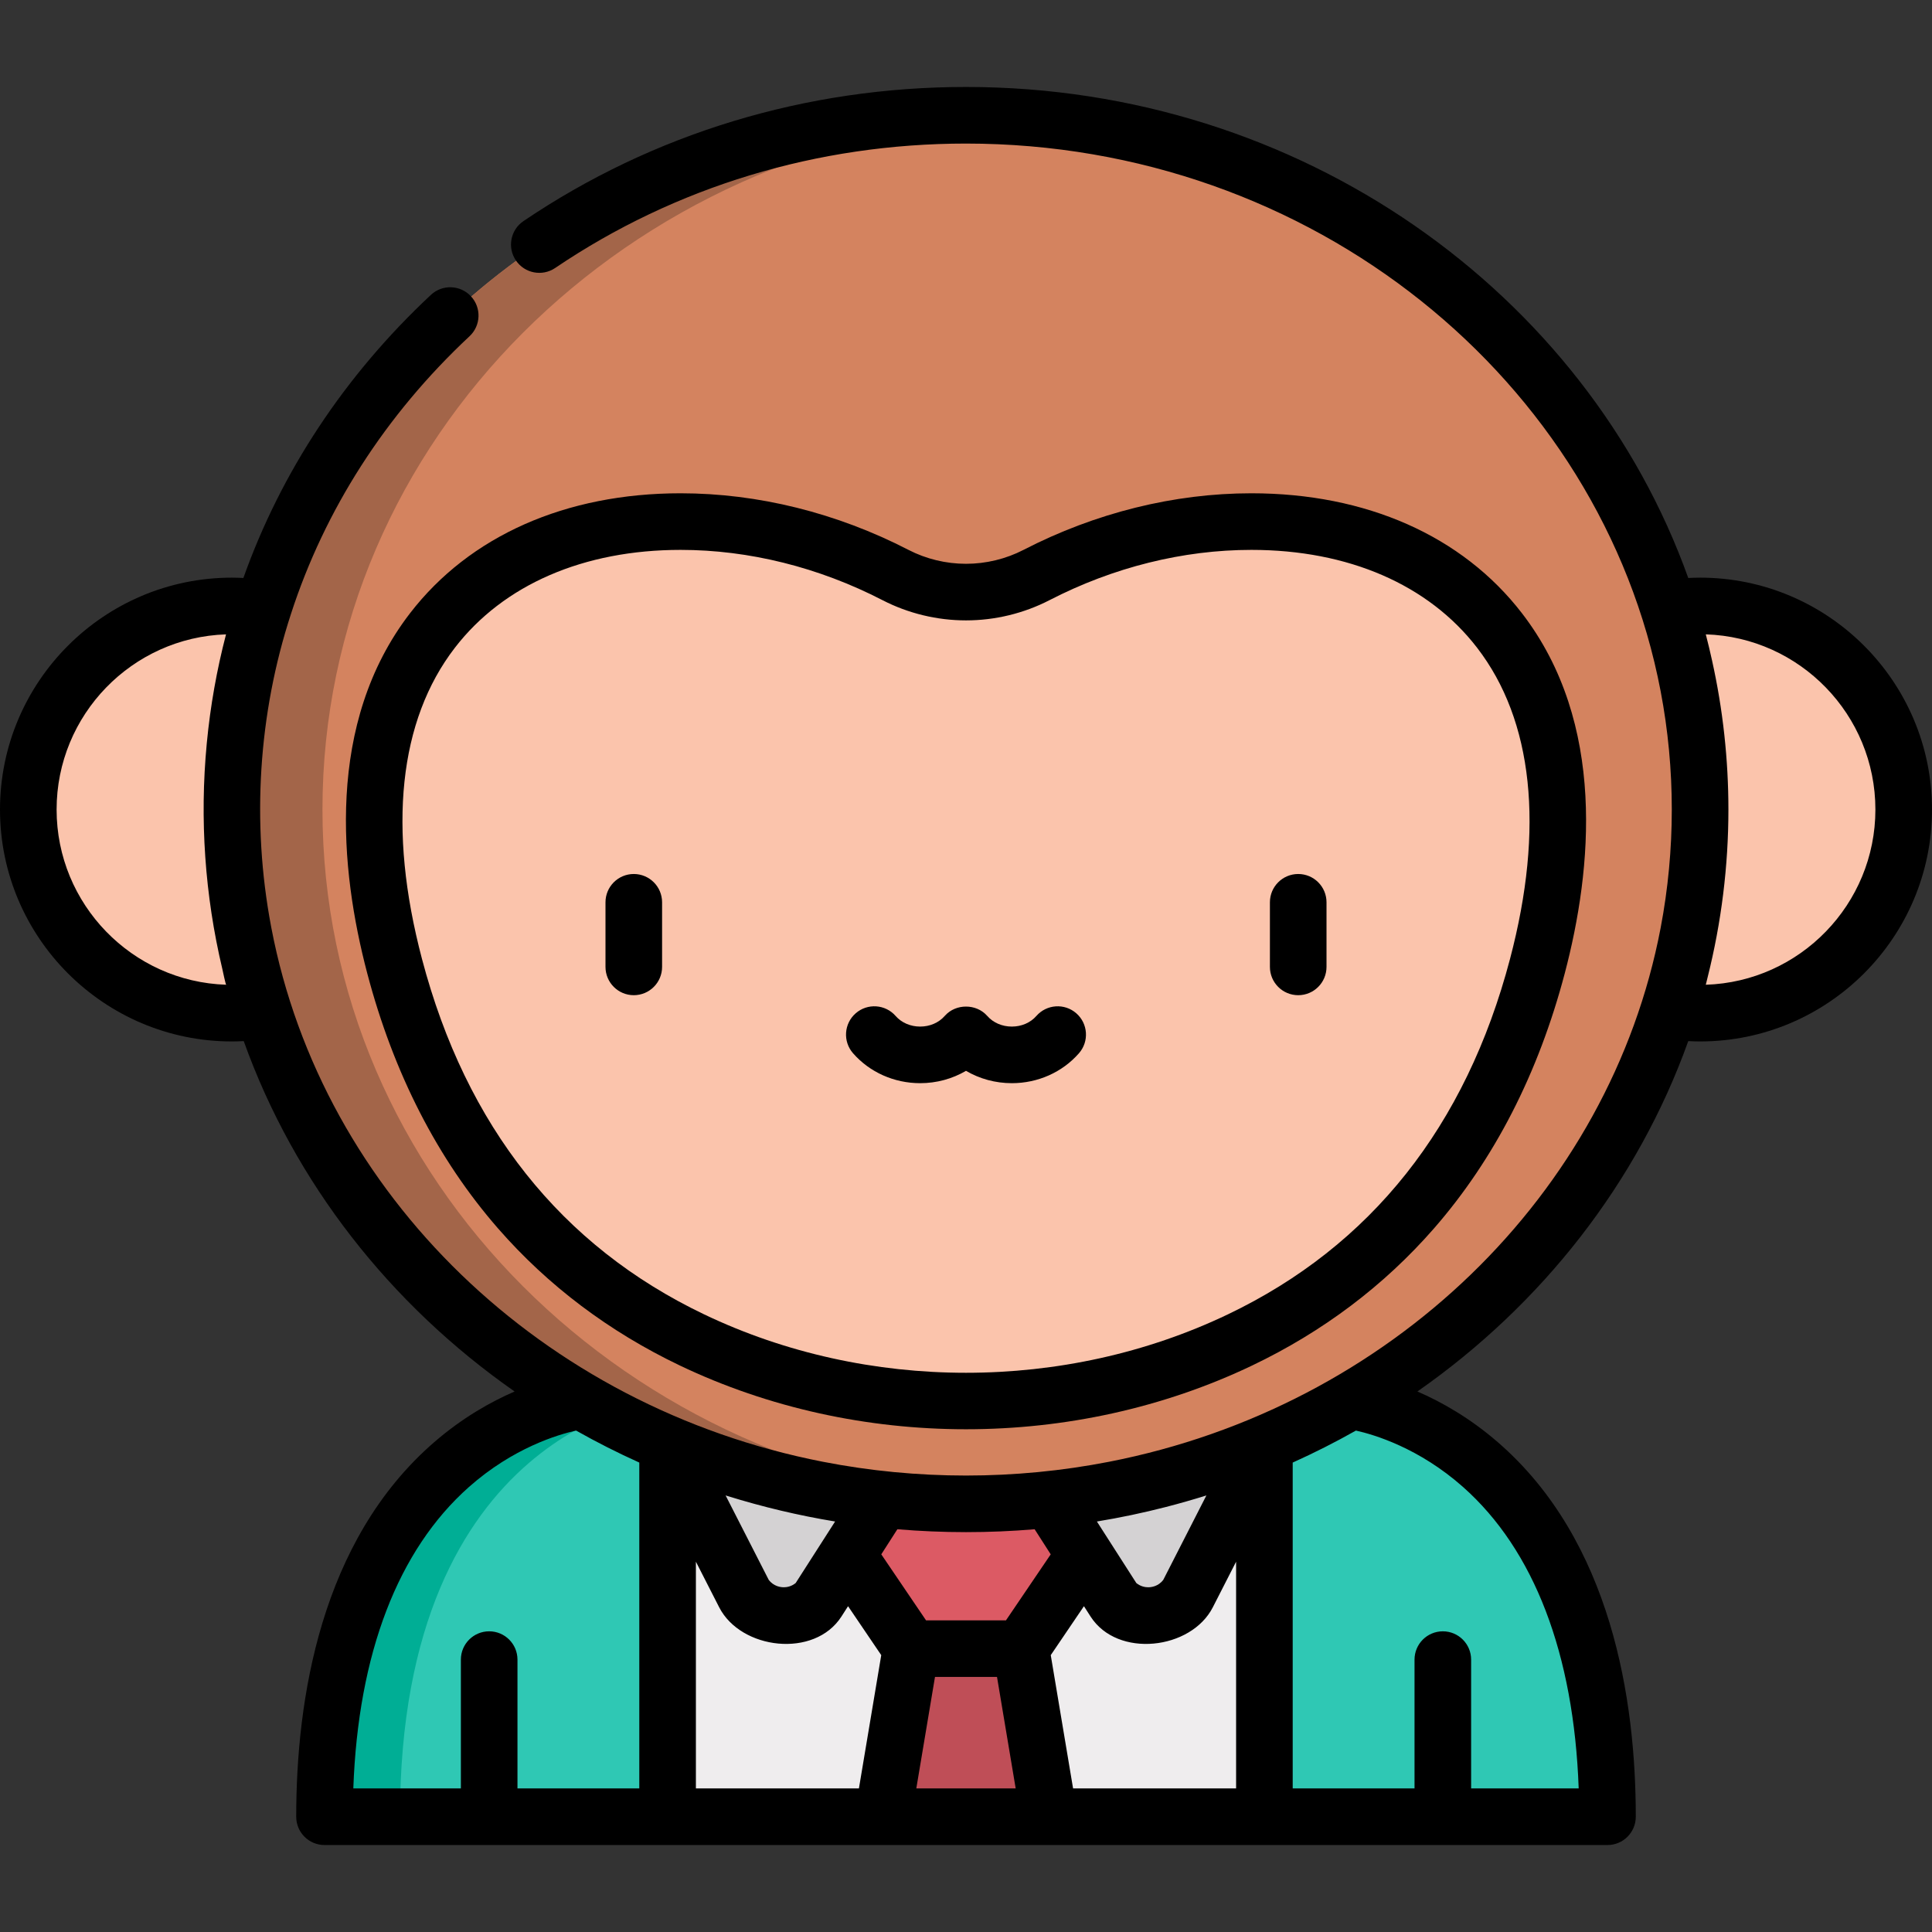 <?xml version="1.0" encoding="iso-8859-1"?>
<!-- Generator: Adobe Illustrator 19.0.0, SVG Export Plug-In . SVG Version: 6.00 Build 0)  -->
<svg version="1.1" id="Capa_1" xmlns="http://www.w3.org/2000/svg" xmlns:xlink="http://www.w3.org/1999/xlink" x="0px" y="0px"
	 viewBox="0 0 512 512" style="enable-background:new 0 0 512 512;" xml:space="preserve">
<rect x="0" y="0" width="512" height="512" fill="#333333" stroke="none"/>
<polygon style="fill:#EFEDEE;" points="335.081,371.251 176.92,371.251 160.466,426.351 176.92,481.452 233.971,481.452 
	256,469.428 278.03,481.452 335.081,481.452 351.535,426.351 "/>
<path style="fill:#2FC8B4;" d="M154.022,371.251c0,0-68.023,7.48-68.023,110.2h36.142l7.495-5.286l7.495,5.286h39.789v-110.2
	L154.022,371.251L154.022,371.251z"/>
<path style="fill:#00AE95;" d="M174.022,371.251h-20c0,0-68.023,7.48-68.023,110.2h20C106,378.732,174.022,371.251,174.022,371.251z
	"/>
<path style="fill:#2FC8B4;" d="M382.364,477.564l7.493,3.887h36.144c0-102.72-68.023-110.2-68.023-110.2H335.08v110.2h39.791
	L382.364,477.564z"/>
<polygon style="fill:#BF4E57;" points="270.568,436.906 256,420.983 241.433,436.906 233.971,481.452 278.03,481.452 "/>
<polygon style="fill:#DC5A64;" points="224.568,412.032 241.433,436.906 270.568,436.906 287.433,412.032 301.058,404.384 
	289.539,374.571 235.674,376.265 212.976,392.188 "/>
<g>
	<path style="fill:#D4D2D3;" d="M207.894,371.251L176.92,382.69l20.352,39.85c4.413,6.658,13.85,7.531,19.41,1.796l17.288-26.979
		L207.894,371.251z"/>
	<path style="fill:#D4D2D3;" d="M304.107,371.251l30.974,11.439l-20.352,39.85c-4.413,6.658-13.85,7.531-19.41,1.796l-17.288-26.979
		L304.107,371.251z"/>
</g>
<g>
	<circle style="fill:#FBC4AC;" cx="61.45" cy="214.54" r="53.954"/>
	<circle style="fill:#FBC4AC;" cx="450.55" cy="214.54" r="53.954"/>
</g>
<ellipse style="fill:#D4835F;" cx="256" cy="214.54" rx="194.55" ry="183.99"/>
<path style="fill:#A36549;" d="M85.455,214.537c0-97.804,80.692-177.77,182.546-183.634c-3.97-0.229-7.969-0.358-12-0.358
	c-107.445,0-194.546,82.376-194.546,183.992s87.101,183.992,194.546,183.992c4.031,0,8.03-0.13,12-0.358
	C166.147,392.307,85.455,312.34,85.455,214.537z"/>
<path style="fill:#FBC4AC;" d="M274.679,152.387c-11.684,6.029-25.673,6.029-37.357,0C169.435,117.36,75.485,145.611,104.568,256
	C136.439,376.974,256,371.254,256,371.254S375.562,376.974,407.433,256C436.516,145.611,342.566,117.36,274.679,152.387z"/>
<path d="M167.961,263.737c4.142,0,7.5-3.358,7.5-7.5v-17.118c0-4.143-3.358-7.5-7.5-7.5c-4.143,0-7.5,3.357-7.5,7.5v17.118
	C160.461,260.378,163.818,263.737,167.961,263.737z"/>
<path d="M344.04,263.737c4.142,0,7.5-3.358,7.5-7.5v-17.118c0-4.143-3.358-7.5-7.5-7.5s-7.5,3.357-7.5,7.5v17.118
	C336.54,260.378,339.898,263.737,344.04,263.737z"/>
<path d="M108.67,162.5c-22.477,29.165-18.581,67.983-11.354,95.412c6.99,26.534,18.663,49.299,34.693,67.662
	c13.198,15.119,29.394,27.328,48.138,36.287c47.162,22.544,104.55,22.54,151.702,0.003c18.744-8.959,34.941-21.167,48.14-36.287
	c16.032-18.364,27.705-41.129,34.696-67.665c7.226-27.427,11.121-66.243-11.358-95.41c-15.793-20.492-41.258-31.778-71.704-31.778
	c-20.485,0-41.365,5.187-60.383,15c-4.675,2.412-9.945,3.687-15.24,3.687c-5.296,0-10.566-1.275-15.24-3.687
	c-19.019-9.813-39.899-15-60.384-15C149.928,130.724,124.462,142.009,108.67,162.5z M180.377,145.724
	c18.103,0,36.604,4.609,53.506,13.33c6.791,3.504,14.439,5.356,22.117,5.356s15.326-1.852,22.118-5.356
	c16.901-8.72,35.403-13.33,53.506-13.33c25.688,0,46.934,9.21,59.823,25.935c14.846,19.264,17.866,47.768,8.734,82.432
	c-11.698,44.401-36.864,76.108-74.803,94.241c-43.16,20.628-95.601,20.629-138.763-0.004
	c-37.934-18.133-63.098-49.839-74.795-94.237c-9.133-34.667-6.114-63.172,8.73-82.434
	C133.438,154.934,154.686,145.724,180.377,145.724z"/>
<path d="M243.853,287.054c4.353,0,8.541-1.155,12.147-3.272c3.606,2.118,7.794,3.272,12.147,3.272
	c6.899,0,13.385-2.893,17.794-7.938c2.726-3.119,2.407-7.857-0.711-10.583c-3.119-2.727-7.857-2.407-10.583,0.711
	c-1.561,1.786-3.93,2.81-6.5,2.81s-4.939-1.024-6.5-2.81c-0.025-0.028-0.052-0.052-0.077-0.08c-2.878-3.216-8.265-3.214-11.14,0
	c-0.025,0.028-0.052,0.052-0.077,0.08c-1.561,1.786-3.93,2.81-6.5,2.81s-4.939-1.024-6.5-2.81
	c-2.726-3.119-7.464-3.437-10.583-0.711c-3.119,2.726-3.437,7.464-0.711,10.583C230.469,284.161,236.954,287.054,243.853,287.054z"
	/>
<path d="M426.001,488.954c4.142,0,7.5-3.358,7.5-7.5c0-30.852-6.351-73.123-36.605-99.293c-7.452-6.446-14.933-10.659-21.271-13.402
	c32.993-23.05,58.364-55.359,71.783-92.856c1.047,0.053,2.094,0.09,3.138,0.09c33.886,0,61.454-27.568,61.454-61.454
	s-27.568-61.454-61.454-61.454c-1.044,0-2.091,0.037-3.138,0.09C420.359,77.59,344.774,23.046,256,23.046
	c-42.359,0-82.914,12.293-117.282,35.55c-3.43,2.321-4.33,6.984-2.008,10.415c2.321,3.431,6.984,4.33,10.415,2.008
	C179.002,49.448,216.65,38.046,256,38.046c91.798,0,168.36,62.722,184.087,145.131c3.943,20.66,3.935,42.056,0.001,62.717
	c-13.5,70.75-71.837,126.986-146.16,141.487c-24.963,4.87-50.892,4.873-75.855,0c-74.323-14.5-132.661-70.737-146.16-141.487
	c-0.028-0.147-0.055-0.295-0.083-0.443c-5.177-27.431-3.389-56.237,5.287-82.776c8.924-27.528,24.989-52.716,47.315-73.567
	c3.027-2.828,3.189-7.573,0.362-10.601s-7.574-3.189-10.6-0.362c-22.903,21.391-39.733,47.01-49.695,75.024
	c-1.016-0.05-2.032-0.085-3.045-0.085C27.568,153.084,0,180.653,0,214.539s27.568,61.454,61.454,61.454
	c1.045,0,2.092-0.037,3.138-0.09c13.419,37.497,38.79,69.806,71.783,92.856c-6.339,2.743-13.819,6.956-21.272,13.402
	c-30.254,26.17-36.604,68.441-36.604,99.293c0,4.142,3.358,7.5,7.5,7.5L426.001,488.954L426.001,488.954z M452.052,168.108
	c24.921,0.797,44.948,21.319,44.948,46.43s-20.026,45.633-44.948,46.43c0.173-0.66,0.322-1.325,0.488-1.986
	c3.645-14.515,5.506-29.478,5.506-44.444c0-13.259-1.453-26.542-4.329-39.484C453.202,172.733,452.657,170.409,452.052,168.108z
	 M192.802,396.464c9.336,2.895,18.862,5.167,28.509,6.75l-10.448,16.304c-1.177,0.967-2.451,1.123-3.151,1.123
	c-0.774,0-2.658-0.198-3.995-1.969l-11.423-22.367C192.463,396.359,192.633,396.412,192.802,396.464z M237.811,405.268
	c6.048,0.506,12.12,0.763,18.19,0.763c6.067,0,12.144-0.252,18.189-0.763l4.261,6.649l-11.859,17.491H245.41l-11.859-17.491
	L237.811,405.268z M308.963,399.371c3.607-0.93,7.189-1.951,10.743-3.065l-11.423,22.367c-1.336,1.771-3.219,1.969-3.994,1.969
	c-0.701,0-1.976-0.156-3.153-1.123l-10.447-16.304C296.843,402.205,302.935,400.924,308.963,399.371z M247.781,444.408h16.438
	l4.949,29.546h-26.337L247.781,444.408z M284.378,473.954l-5.917-35.323l8.795-12.972c0,0,1.746,2.725,1.747,2.727
	c7.132,11.129,26.656,8.825,32.404-2.432c0.001-0.001,6.173-12.086,6.173-12.086v60.086L284.378,473.954L284.378,473.954z
	 M124.264,394.078c11.716-10.389,23.628-13.905,28.403-14.963c5.435,3.071,11.045,5.911,16.753,8.481v86.357h-32.284v-34.138
	c0-4.143-3.358-7.5-7.5-7.5s-7.5,3.357-7.5,7.5v34.138H93.632C94.913,438.29,105.437,410.772,124.264,394.078z M184.42,413.867
	l6.173,12.087c5.743,11.225,25.254,13.586,32.404,2.431l1.747-2.726l8.795,12.972l-5.917,35.323H184.42V413.867z M418.368,473.954
	h-28.504v-34.138c0-4.143-3.358-7.5-7.5-7.5s-7.5,3.357-7.5,7.5v34.138H342.58v-86.357c5.707-2.57,11.316-5.41,16.75-8.479
	c4.804,1.063,16.703,4.584,28.406,14.961C406.563,410.772,417.088,438.29,418.368,473.954z M59.901,168.111
	c-2.451,9.375-4.153,18.972-5.088,28.725c-0.01,0.098-0.018,0.196-0.027,0.293c-1.894,19.943-0.501,40.148,4.13,59.639
	c0.064,0.269,0.875,4.195,1.032,4.2C35.026,260.171,15,239.65,15,214.539C15,189.443,35.001,168.933,59.901,168.111z"/>
<g>
</g>
<g>
</g>
<g>
</g>
<g>
</g>
<g>
</g>
<g>
</g>
<g>
</g>
<g>
</g>
<g>
</g>
<g>
</g>
<g>
</g>
<g>
</g>
<g>
</g>
<g>
</g>
<g>
</g>
</svg>
